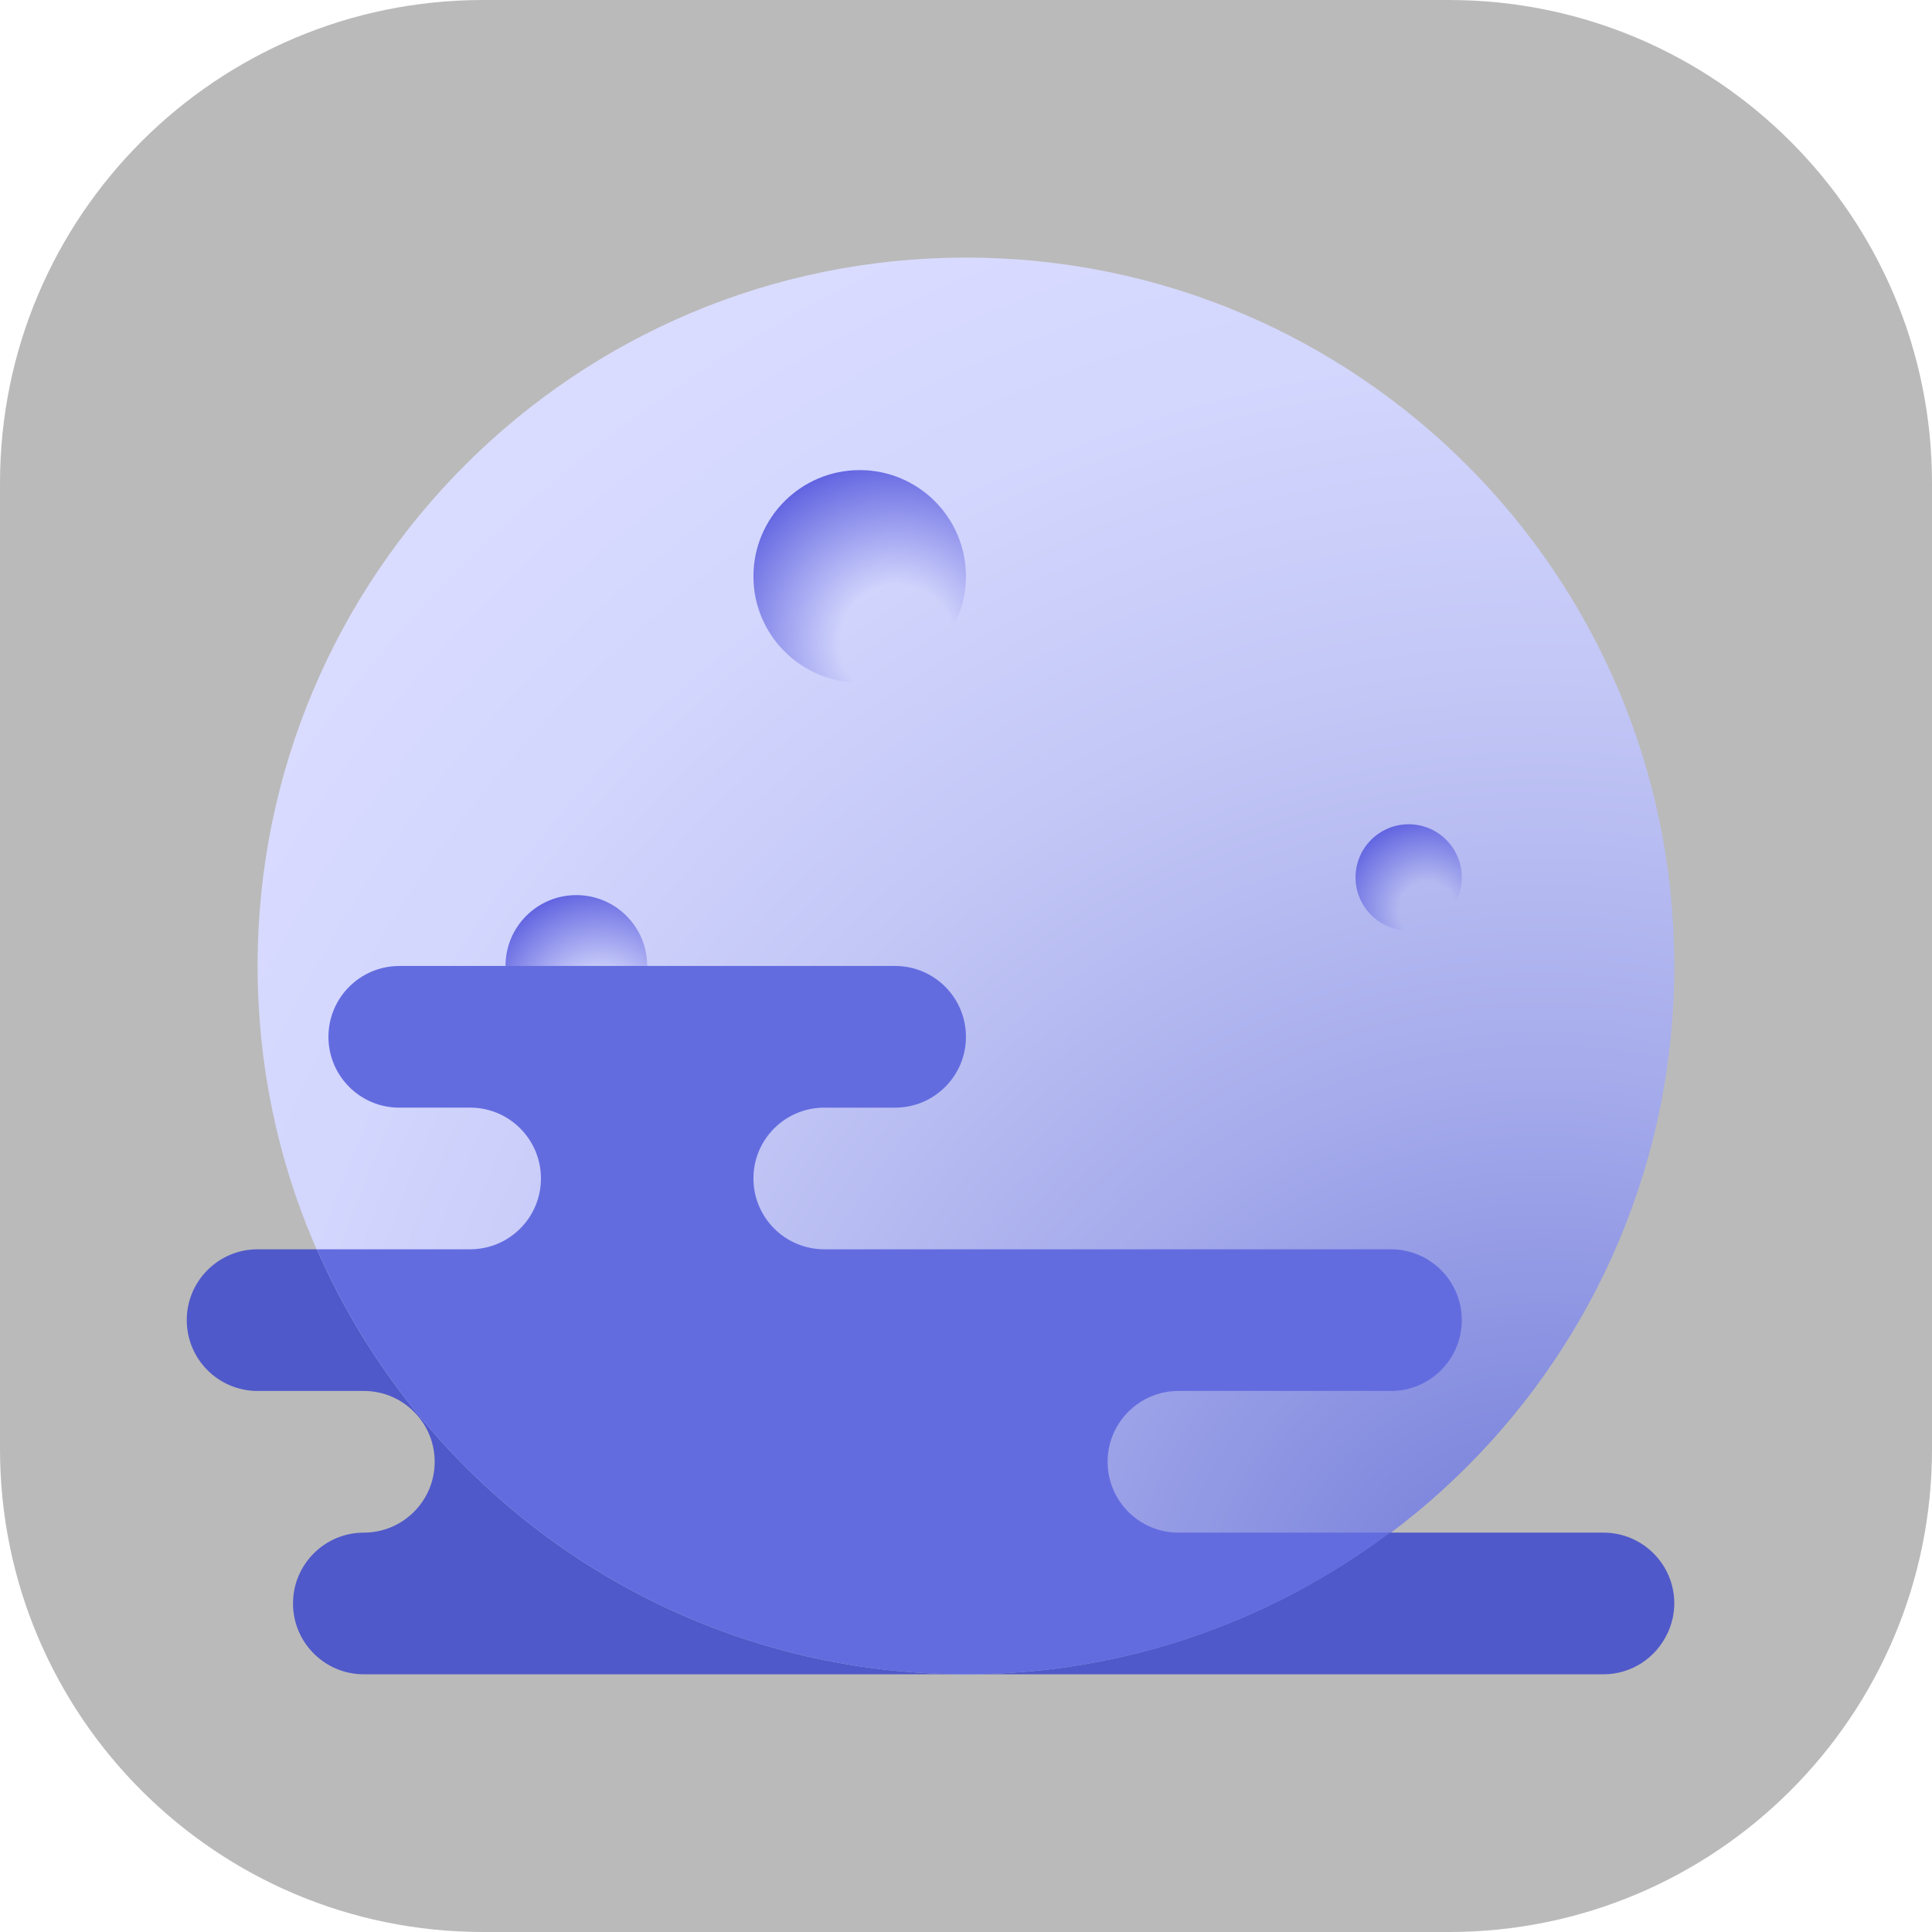 <svg xmlns="http://www.w3.org/2000/svg" xmlns:xlink="http://www.w3.org/1999/xlink" viewBox="0,0,256,256" width="200px" height="200px" fill-rule="nonzero"><defs><radialGradient cx="40.31" cy="43.238" r="43.767" gradientUnits="userSpaceOnUse" id="color-1"><stop offset="0" stop-color="#6d75d6"></stop><stop offset="0.123" stop-color="#8189de"></stop><stop offset="0.384" stop-color="#a7adec"></stop><stop offset="0.625" stop-color="#c3c7f6"></stop><stop offset="0.838" stop-color="#d3d6fd"></stop><stop offset="1" stop-color="#d9dcff"></stop></radialGradient><radialGradient cx="22.065" cy="14.876" r="5.184" gradientUnits="userSpaceOnUse" id="color-2"><stop offset="0.313" stop-color="#6063e0" stop-opacity="0"></stop><stop offset="1" stop-color="#6063e0"></stop></radialGradient><radialGradient cx="13.71" cy="25.25" r="3.456" gradientUnits="userSpaceOnUse" id="color-3"><stop offset="0.313" stop-color="#6063e0" stop-opacity="0"></stop><stop offset="1" stop-color="#6063e0"></stop></radialGradient><radialGradient cx="37.033" cy="22.438" r="2.592" gradientUnits="userSpaceOnUse" id="color-4"><stop offset="0.313" stop-color="#6063e0" stop-opacity="0"></stop><stop offset="1" stop-color="#6063e0"></stop></radialGradient></defs><g transform="translate(15.36,15.36) scale(0.88,0.88)"><g fill-opacity="0.271" fill="#000000" fill-rule="nonzero" stroke="none" stroke-width="1" stroke-linecap="butt" stroke-linejoin="miter" stroke-miterlimit="10" stroke-dasharray="" stroke-dashoffset="0" font-family="none" font-weight="none" font-size="none" text-anchor="none" style="mix-blend-mode: normal"><path d="M55.273,273.455c-40.166,0 -72.727,-32.561 -72.727,-72.727v-145.455c0,-40.166 32.561,-72.727 72.727,-72.727h145.455c40.166,0 72.727,32.561 72.727,72.727v145.455c0,40.166 -32.561,72.727 -72.727,72.727z" id="shape"></path></g><g fill="none" fill-rule="nonzero" stroke="none" stroke-width="1" stroke-linecap="butt" stroke-linejoin="miter" stroke-miterlimit="10" stroke-dasharray="" stroke-dashoffset="0" font-family="none" font-weight="none" font-size="none" text-anchor="none" style="mix-blend-mode: normal"><g transform="scale(5.333,5.333)"><path d="M24,4c-11.046,0 -20,8.954 -20,20c0,11.046 8.954,20 20,20c11.046,0 20,-8.954 20,-20c0,-11.046 -8.954,-20 -20,-20z" fill="url(#color-1)"></path><path d="M21,10c-1.657,0 -3,1.343 -3,3c0,1.657 1.343,3 3,3c1.657,0 3,-1.343 3,-3c0,-1.657 -1.343,-3 -3,-3z" fill="url(#color-2)"></path><path d="M13,22c-1.105,0 -2,0.895 -2,2c0,1.105 0.895,2 2,2c1.105,0 2,-0.895 2,-2c0,-1.105 -0.895,-2 -2,-2z" fill="url(#color-3)"></path><path d="M36.5,20c-0.828,0 -1.5,0.672 -1.5,1.5c0,0.828 0.672,1.5 1.5,1.5c0.828,0 1.5,-0.672 1.5,-1.5c0,-0.828 -0.672,-1.5 -1.5,-1.5z" fill="url(#color-4)"></path><path d="M5.675,32h-1.675c-1.104,0 -2,0.896 -2,2c0,1.104 0.896,2 2,2h3c1.104,0 2,0.896 2,2c0,1.104 -0.896,2 -2,2c-1.104,0 -2,0.896 -2,2c0,1.104 0.896,2 2,2h17c-8.199,0 -15.237,-4.939 -18.325,-12z" fill="#5059c9"></path><path d="M42,40h-6.036c-3.339,2.501 -7.471,4 -11.964,4h18c0.8,0 1.485,-0.473 1.805,-1.152h0.001l0.001,-0.002c0.057,-0.123 0.104,-0.25 0.135,-0.385c0.002,-0.008 0.006,-0.016 0.008,-0.023c0.03,-0.142 0.05,-0.288 0.05,-0.438c0,-1.104 -0.896,-2 -2,-2z" fill="#5059c9"></path><path d="M30,40c-1.104,0 -2,-0.896 -2,-2c0,-1.104 0.896,-2 2,-2h6c1.104,0 2,-0.896 2,-2c0,-1.104 -0.896,-2 -2,-2h-9h-3h-4c-1.104,0 -2,-0.896 -2,-2c0,-1.102 0.89,-1.994 1.99,-1.999h2.01c1.104,0 2,-0.896 2,-2v-0.001c0,-1.104 -0.896,-2 -2,-2h-14v0.001c-1.104,0 -2,0.896 -2,2c0,1.104 0.896,2 2,2v-0.001h2c1.105,0 2,0.895 2,2c0,1.105 -0.895,2 -2,2h-4.325c3.088,7.061 10.126,12 18.325,12c4.492,0 8.625,-1.499 11.964,-4z" fill="#636cdf"></path></g></g></g></svg>